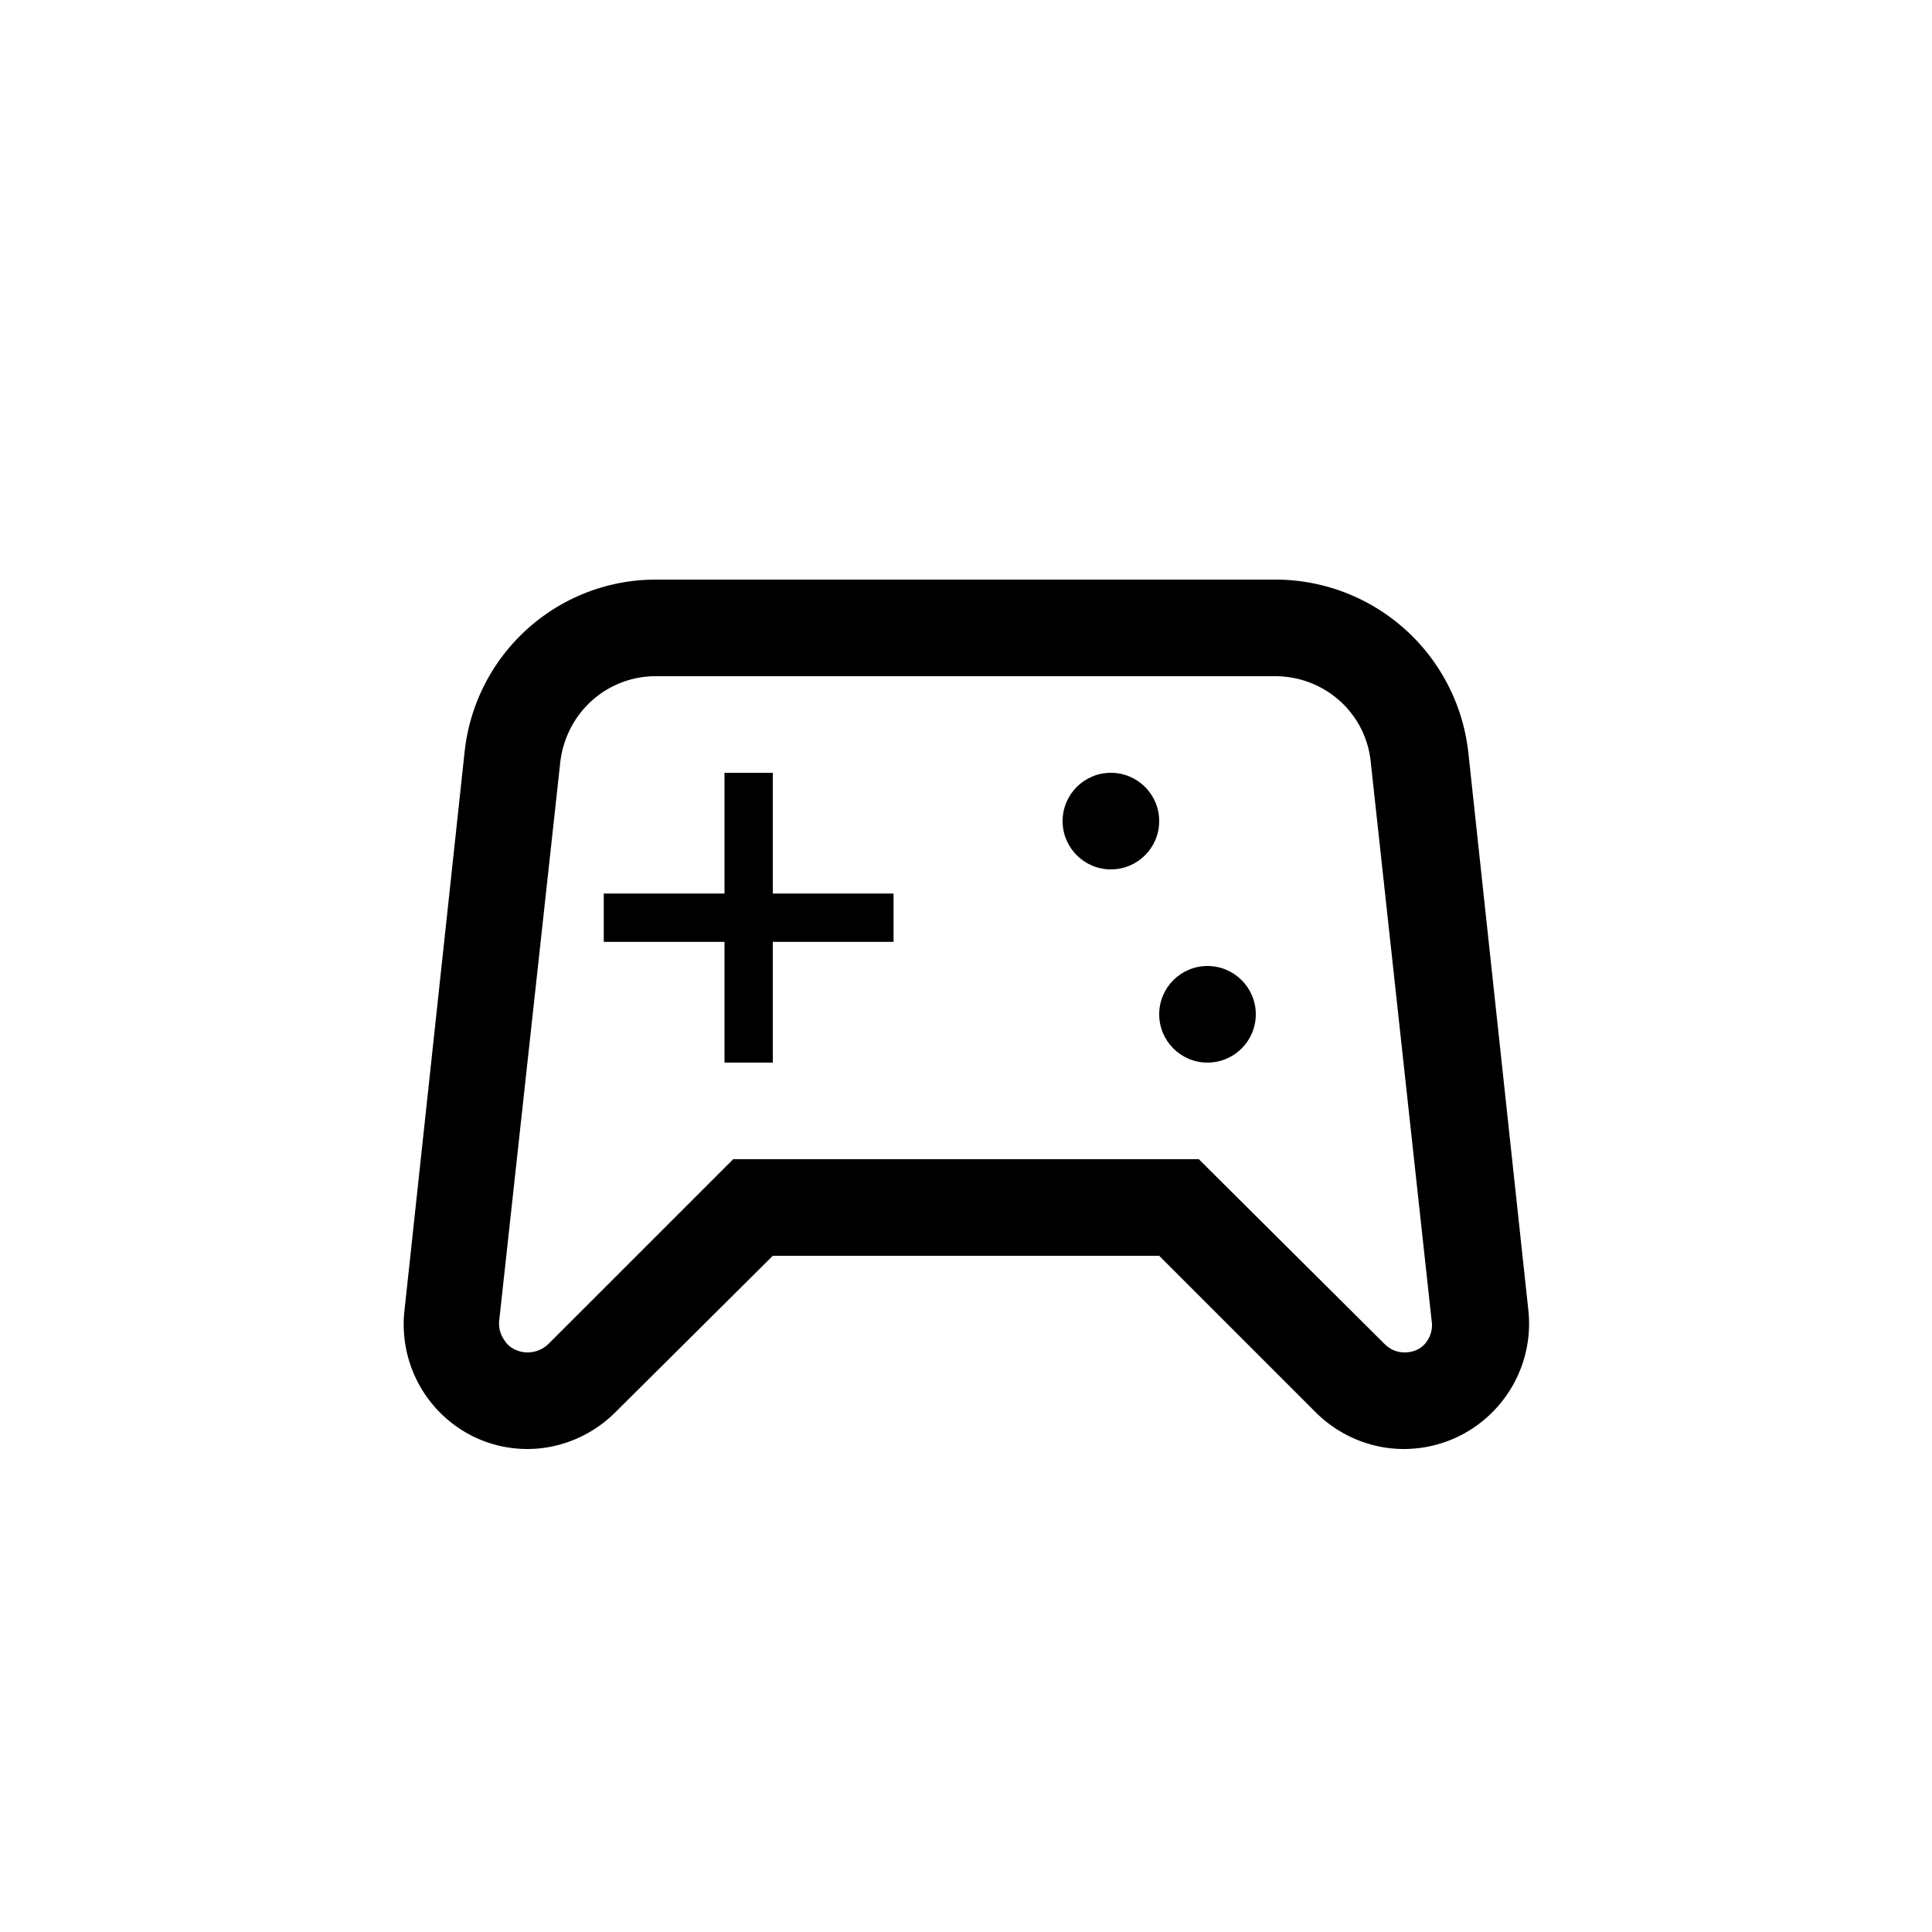 <svg xmlns="http://www.w3.org/2000/svg" width="20" height="20" viewBox="0 0 20 20"><path d="m15.82 13.55-.62-5.76A2.01 2.01 0 0 0 13.21 6H6.79c-1.02 0-1.87.77-1.98 1.78l-.62 5.76c-.1.78.5 1.46 1.27 1.46.34 0 .67-.14.91-.38L8 13h4l1.62 1.62c.24.24.57.38.91.38.78 0 1.38-.68 1.29-1.45zm-1.06.35c-.03.04-.1.1-.22.1-.08 0-.15-.03-.21-.09L12.41 12H7.59l-1.91 1.91a.31.31 0 0 1-.22.09c-.11 0-.19-.06-.22-.1-.03-.04-.09-.12-.07-.25l.63-5.76c.06-.51.48-.89.99-.89h6.41c.51 0 .94.38.99.89l.63 5.78a.29.29 0 0 1-.06.23z"/><path d="M8 8h-.5v1.25H6.25v.5H7.5V11H8V9.75h1.25v-.5H8z"/><circle cx="12.5" cy="10.5" r=".5"/><circle cx="11.5" cy="8.5" r=".5"/></svg>